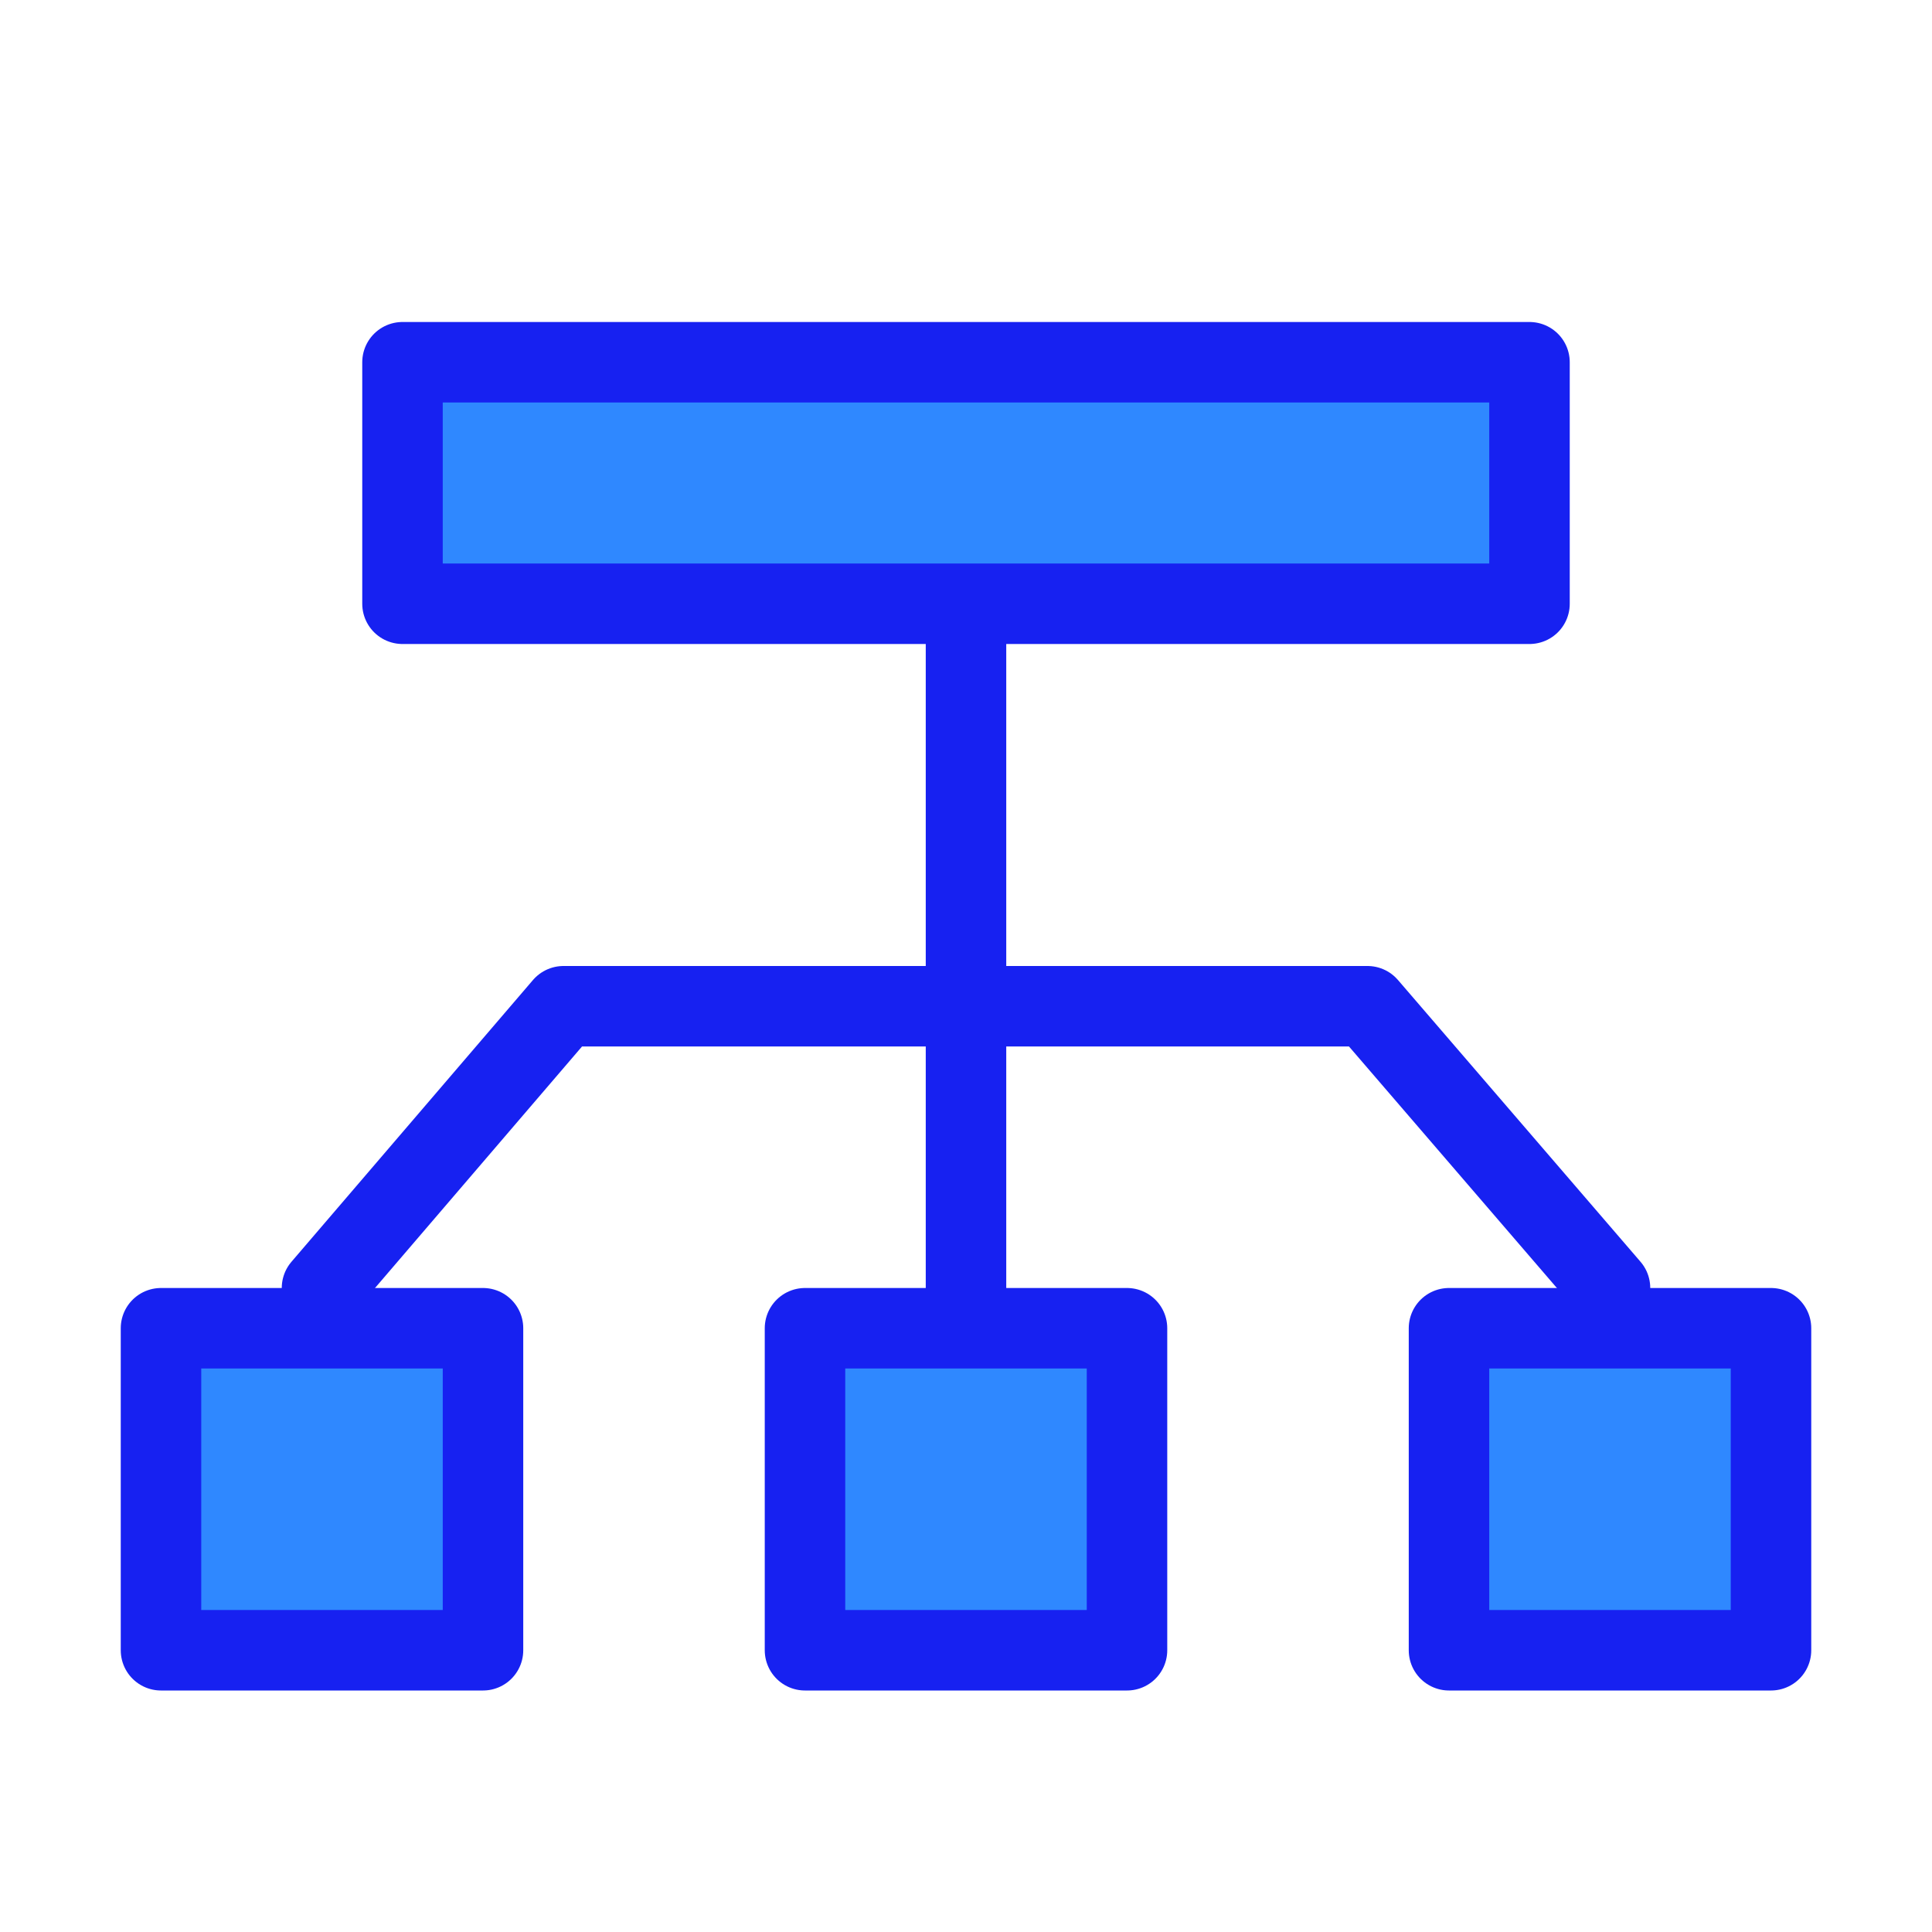 <?xml version="1.0" encoding="UTF-8"?><svg width="24" height="24" viewBox="0 0 48 48" fill="none" xmlns="http://www.w3.org/2000/svg"><path d="M24 33V15" stroke="#1721F1" stroke-width="2" stroke-linecap="round" stroke-linejoin="round"/><rect x="10" y="9" width="28" height="6" fill="#2F88FF" stroke="#1721F1" stroke-width="2" stroke-linecap="round" stroke-linejoin="round"/><path d="M8 32L14 25H33.974L40 32" stroke="#1721F1" stroke-width="2" stroke-linecap="round" stroke-linejoin="round"/><rect x="4" y="33" width="8" height="8" fill="#2F88FF" stroke="#1721F1" stroke-width="2" stroke-linecap="round" stroke-linejoin="round"/><rect x="20" y="33" width="8" height="8" fill="#2F88FF" stroke="#1721F1" stroke-width="2" stroke-linecap="round" stroke-linejoin="round"/><rect x="36" y="33" width="8" height="8" fill="#2F88FF" stroke="#1721F1" stroke-width="2" stroke-linecap="round" stroke-linejoin="round"/></svg>